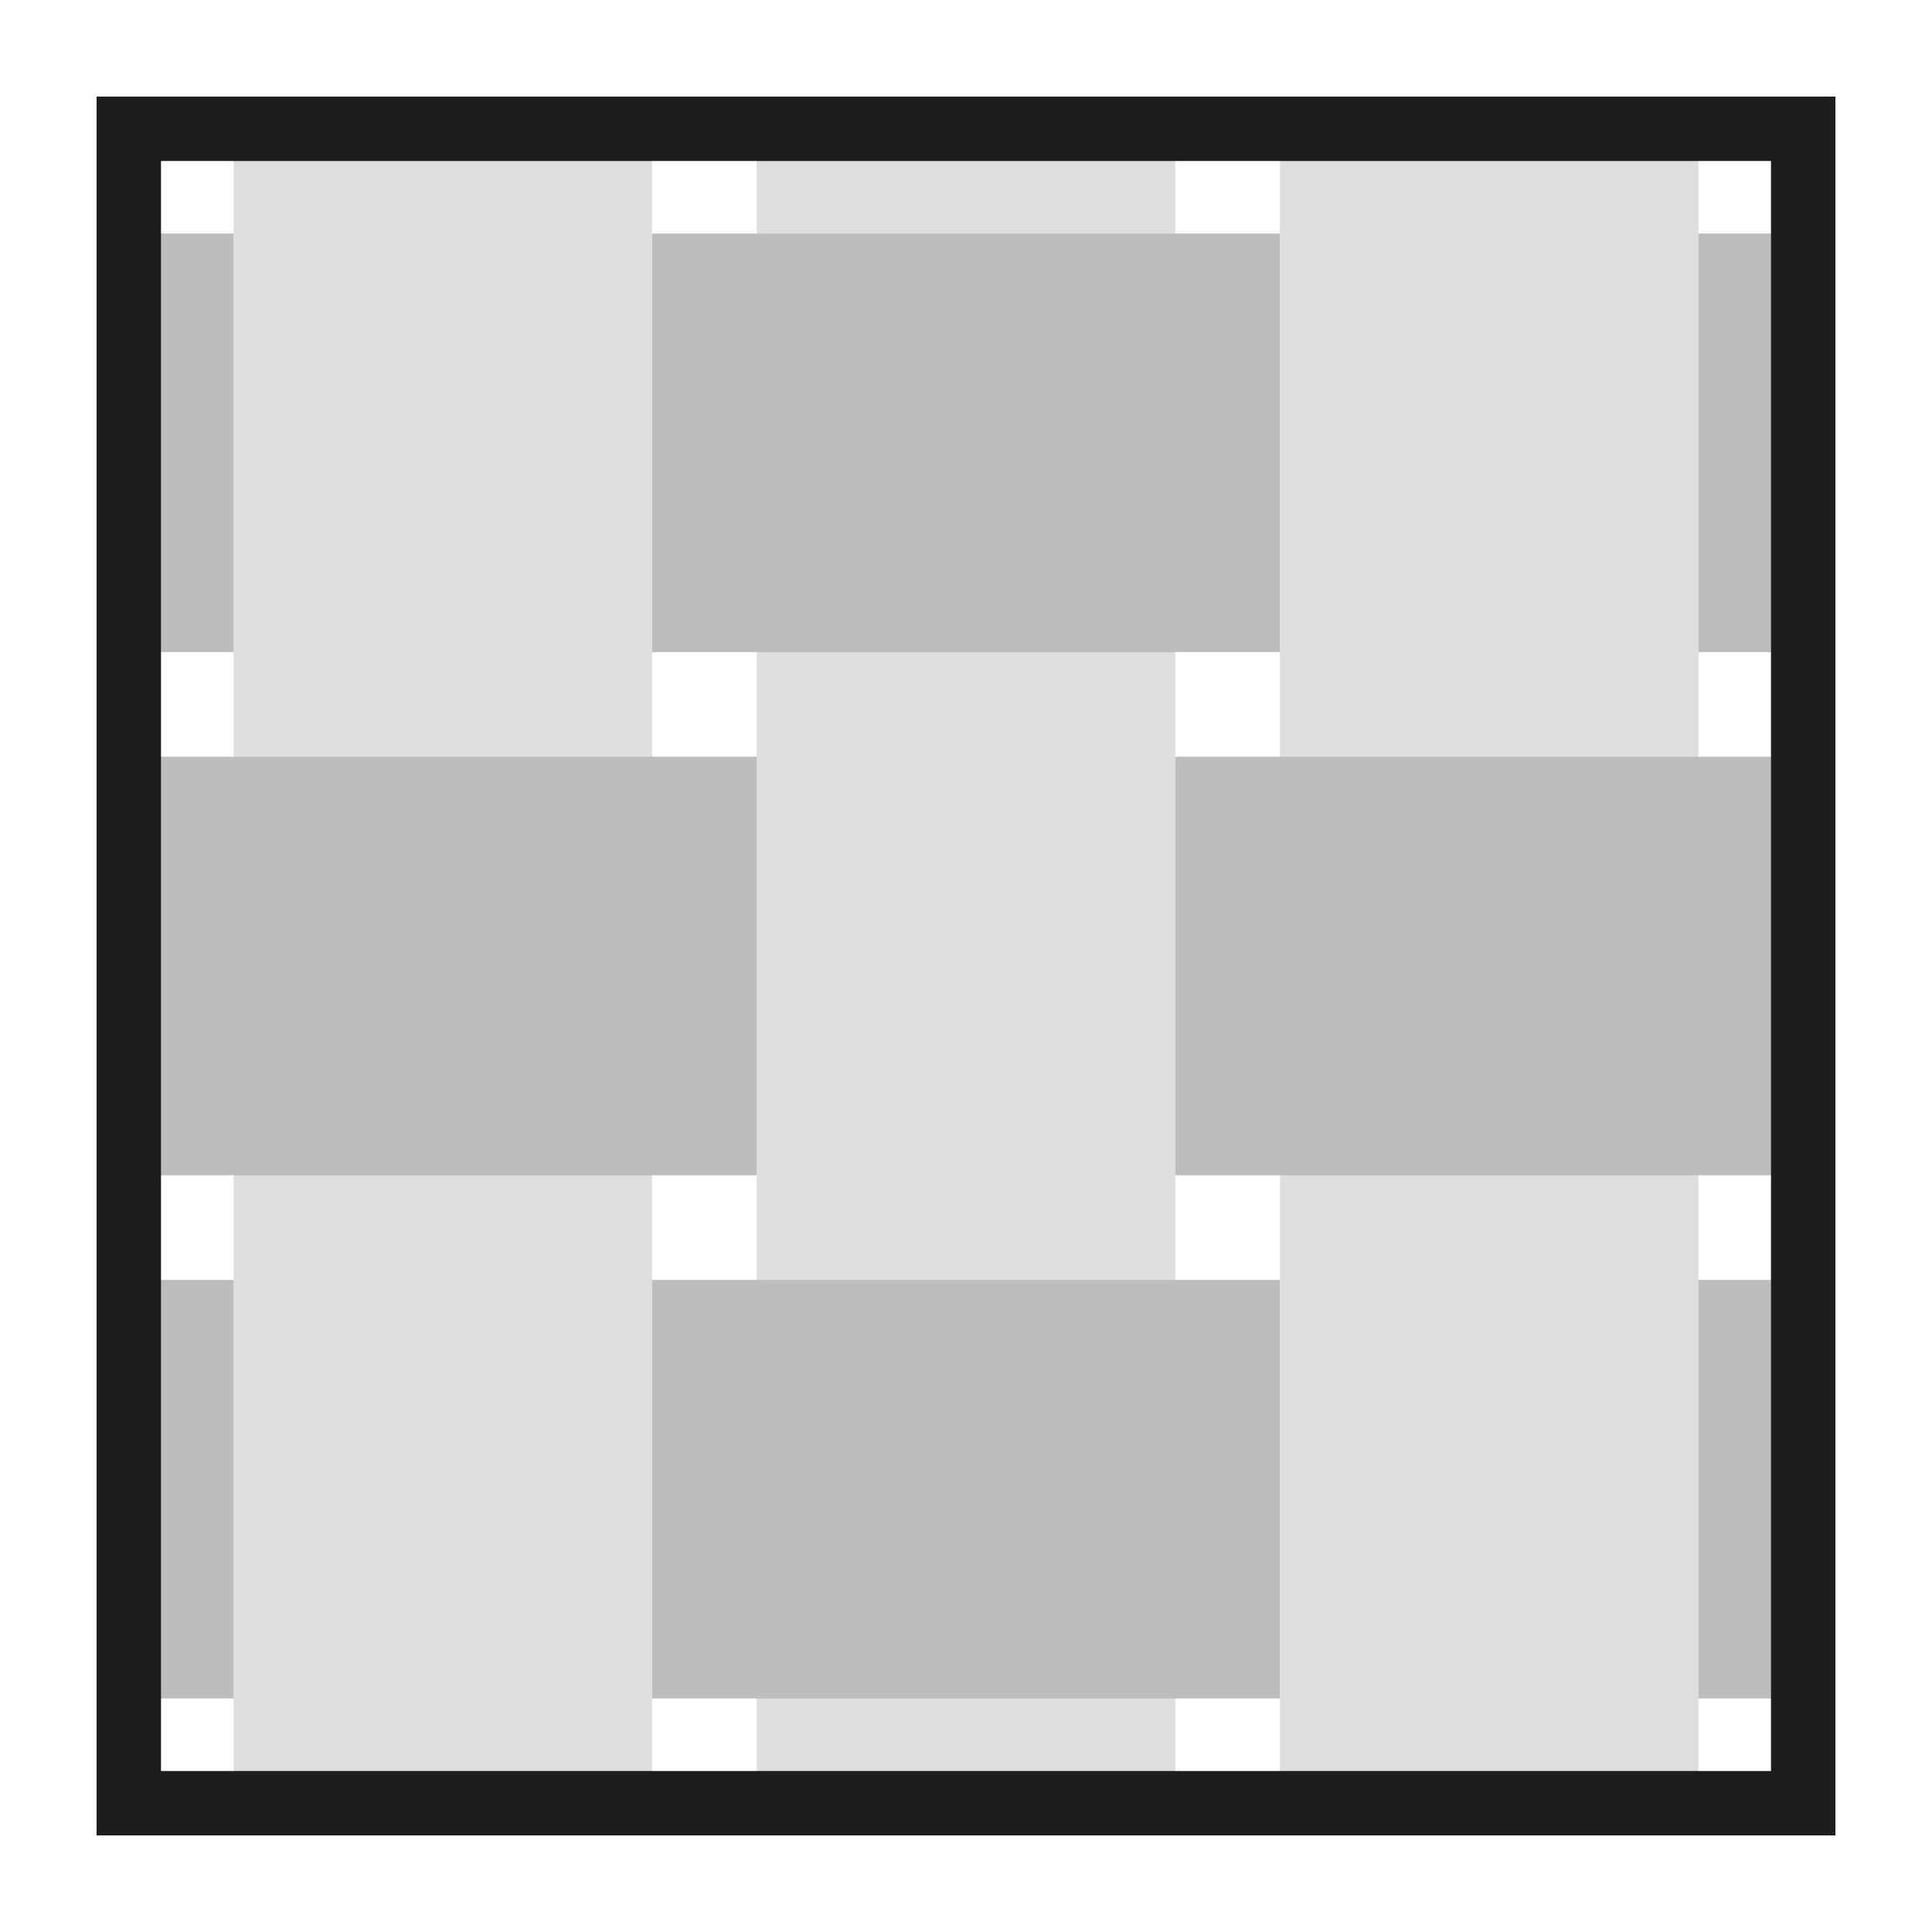 <?xml version="1.0" encoding="iso-8859-1"?>
<!-- Generator: Adobe Illustrator 19.2.1, SVG Export Plug-In . SVG Version: 6.00 Build 0)  -->
<svg version="1.1" id="Layer_1" xmlns="http://www.w3.org/2000/svg" xmlns:xlink="http://www.w3.org/1999/xlink" x="0px" y="0px"
	 viewBox="0 0 240 240" style="enable-background:new 0 0 240 240;" xml:space="preserve">
<g style="opacity:0.5;">
	<path style="fill-rule:evenodd;clip-rule:evenodd;fill:#BDBDBD;" d="M29.011,16.012h51.993v207.976H29.011V16.012z"/>
	<path style="fill-rule:evenodd;clip-rule:evenodd;fill:#BDBDBD;" d="M94.002,16.012h51.995v207.976H94.002V16.012z"/>
	<path style="fill-rule:evenodd;clip-rule:evenodd;fill:#BDBDBD;" d="M158.996,16.012h51.993v207.976h-51.993V16.012z"/>
</g>
<g>
	<rect x="81.004" y="29.011" style="fill-rule:evenodd;clip-rule:evenodd;fill:#BDBDBD;" width="77.992" height="51.993"/>
	<rect x="16.012" y="29.011" style="fill-rule:evenodd;clip-rule:evenodd;fill:#BDBDBD;" width="12.999" height="51.993"/>
	<rect x="210.989" y="29.011" style="fill-rule:evenodd;clip-rule:evenodd;fill:#BDBDBD;" width="12.999" height="51.993"/>
</g>
<g>
	<rect x="16.012" y="94.003" style="fill-rule:evenodd;clip-rule:evenodd;fill:#BDBDBD;" width="77.991" height="51.993"/>
	<rect x="145.996" y="94.003" style="fill-rule:evenodd;clip-rule:evenodd;fill:#BDBDBD;" width="77.991" height="51.993"/>
</g>
<g>
	<rect x="81.004" y="158.996" style="fill-rule:evenodd;clip-rule:evenodd;fill:#BDBDBD;" width="77.992" height="51.993"/>
	<rect x="16.012" y="158.996" style="fill-rule:evenodd;clip-rule:evenodd;fill:#BDBDBD;" width="12.999" height="51.993"/>
	<rect x="210.989" y="158.996" style="fill-rule:evenodd;clip-rule:evenodd;fill:#BDBDBD;" width="12.999" height="51.993"/>
</g>
<g>
	<g>
		<path style="fill:#1D1D1D;" d="M220,20v200H20V20H220 M228,12H12v216h216V12L228,12z"/>
	</g>
</g>
<rect style="fill-rule:evenodd;clip-rule:evenodd;fill:none;" width="240" height="240"/>
</svg>

